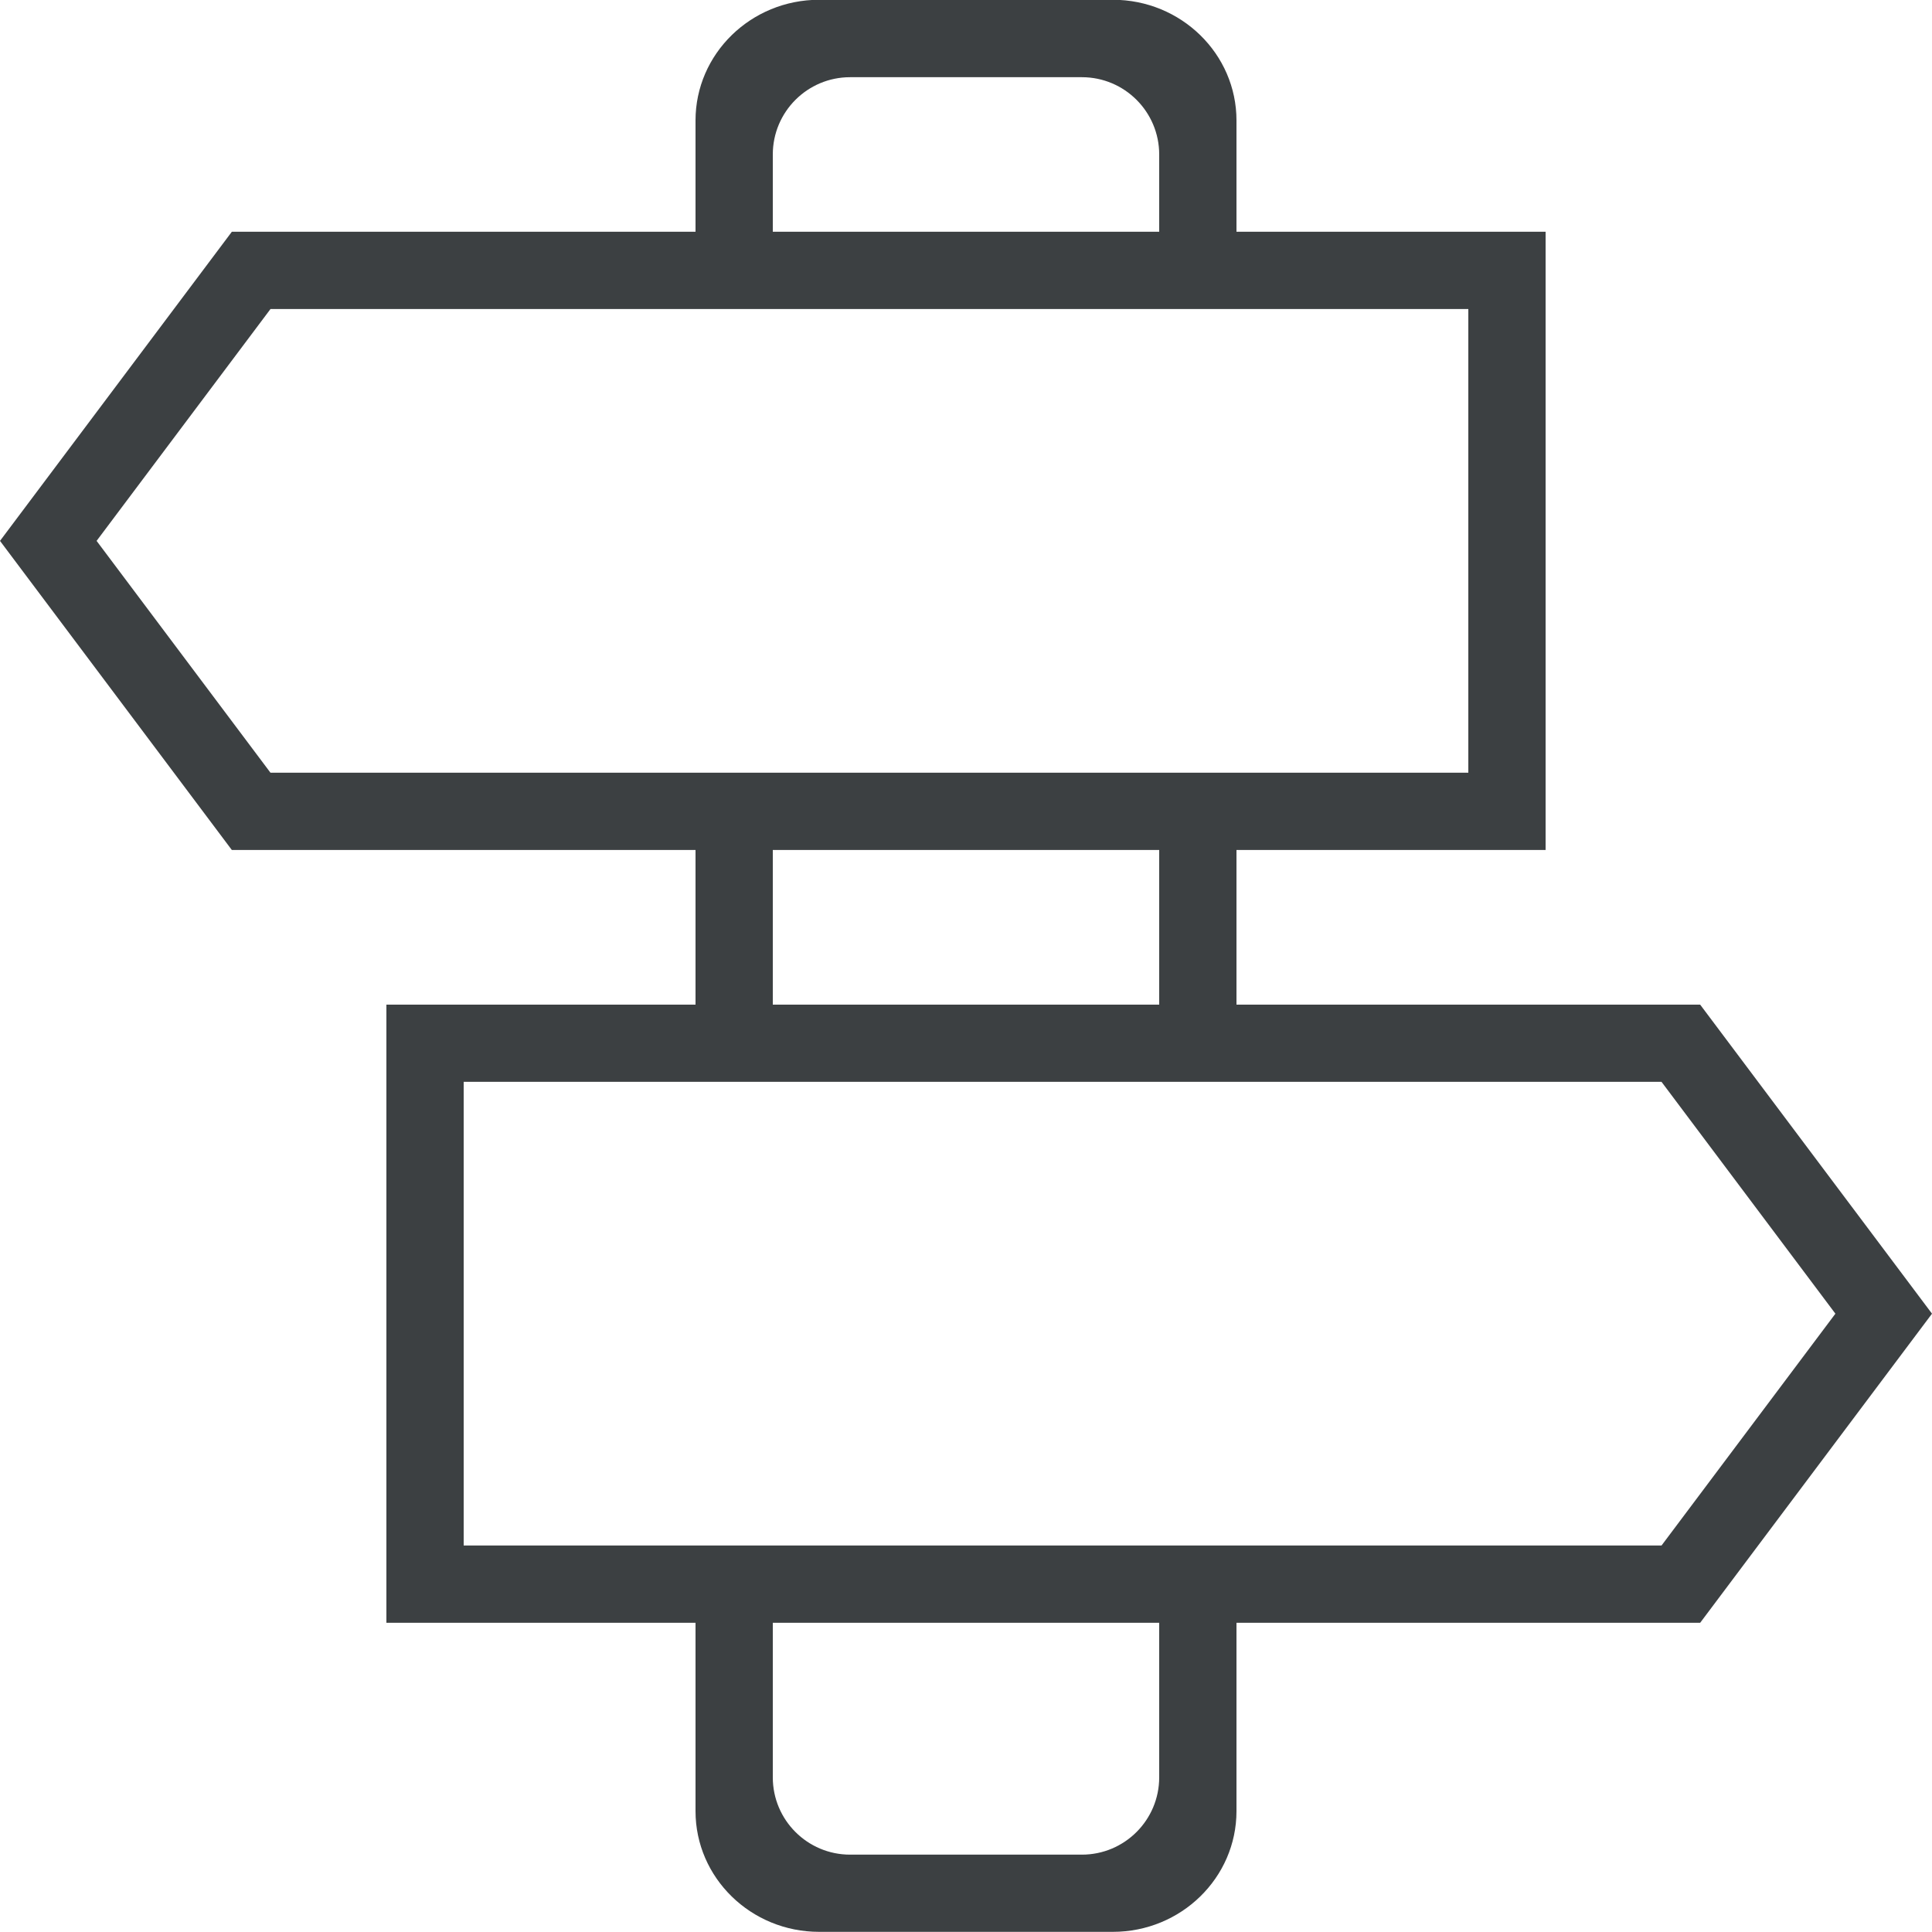 <svg xmlns="http://www.w3.org/2000/svg" xmlns:xlink="http://www.w3.org/1999/xlink" preserveAspectRatio="xMidYMid" width="25" height="25" viewBox="0 0 25 25">
  <defs>
    <style>
      .cls-1 {
        fill: #3c4042;
        fill-rule: evenodd;
      }
    </style>
  </defs>
  <path d="M22.000,13.000 L25.000,16.999 L22.000,20.999 L16.000,20.999 L16.000,23.436 C16.000,24.298 15.283,24.998 14.400,24.998 L10.600,24.998 C9.716,24.998 9.000,24.298 9.000,23.436 L9.000,20.999 L5.000,20.999 L5.000,13.000 L9.000,13.000 L9.000,10.999 L3.000,10.999 L-0.000,6.999 L3.000,2.999 L9.000,2.999 L9.000,1.559 C9.000,0.697 9.716,-0.003 10.600,-0.003 L14.400,-0.003 C15.283,-0.003 16.000,0.697 16.000,1.559 L16.000,2.999 L20.000,2.999 L20.000,10.999 L16.000,10.999 L16.000,13.000 L22.000,13.000 ZM10.000,22.999 C10.000,23.551 10.448,23.999 11.000,23.999 L14.000,23.999 C14.552,23.999 15.000,23.551 15.000,22.999 L15.000,20.999 L10.000,20.999 L10.000,22.999 ZM15.000,1.999 C15.000,1.447 14.552,0.999 14.000,0.999 L11.000,0.999 C10.448,0.999 10.000,1.447 10.000,1.999 L10.000,2.999 L15.000,2.999 L15.000,1.999 ZM19.000,9.999 L19.000,3.999 L3.500,3.999 L1.250,6.999 L3.500,9.999 L19.000,9.999 ZM10.000,10.999 L10.000,13.000 L15.000,13.000 L15.000,10.999 L10.000,10.999 ZM6.000,13.999 L6.000,19.999 L21.500,19.999 L23.750,16.999 L21.500,13.999 L6.000,13.999 Z" class="cls-1"/>
</svg>
